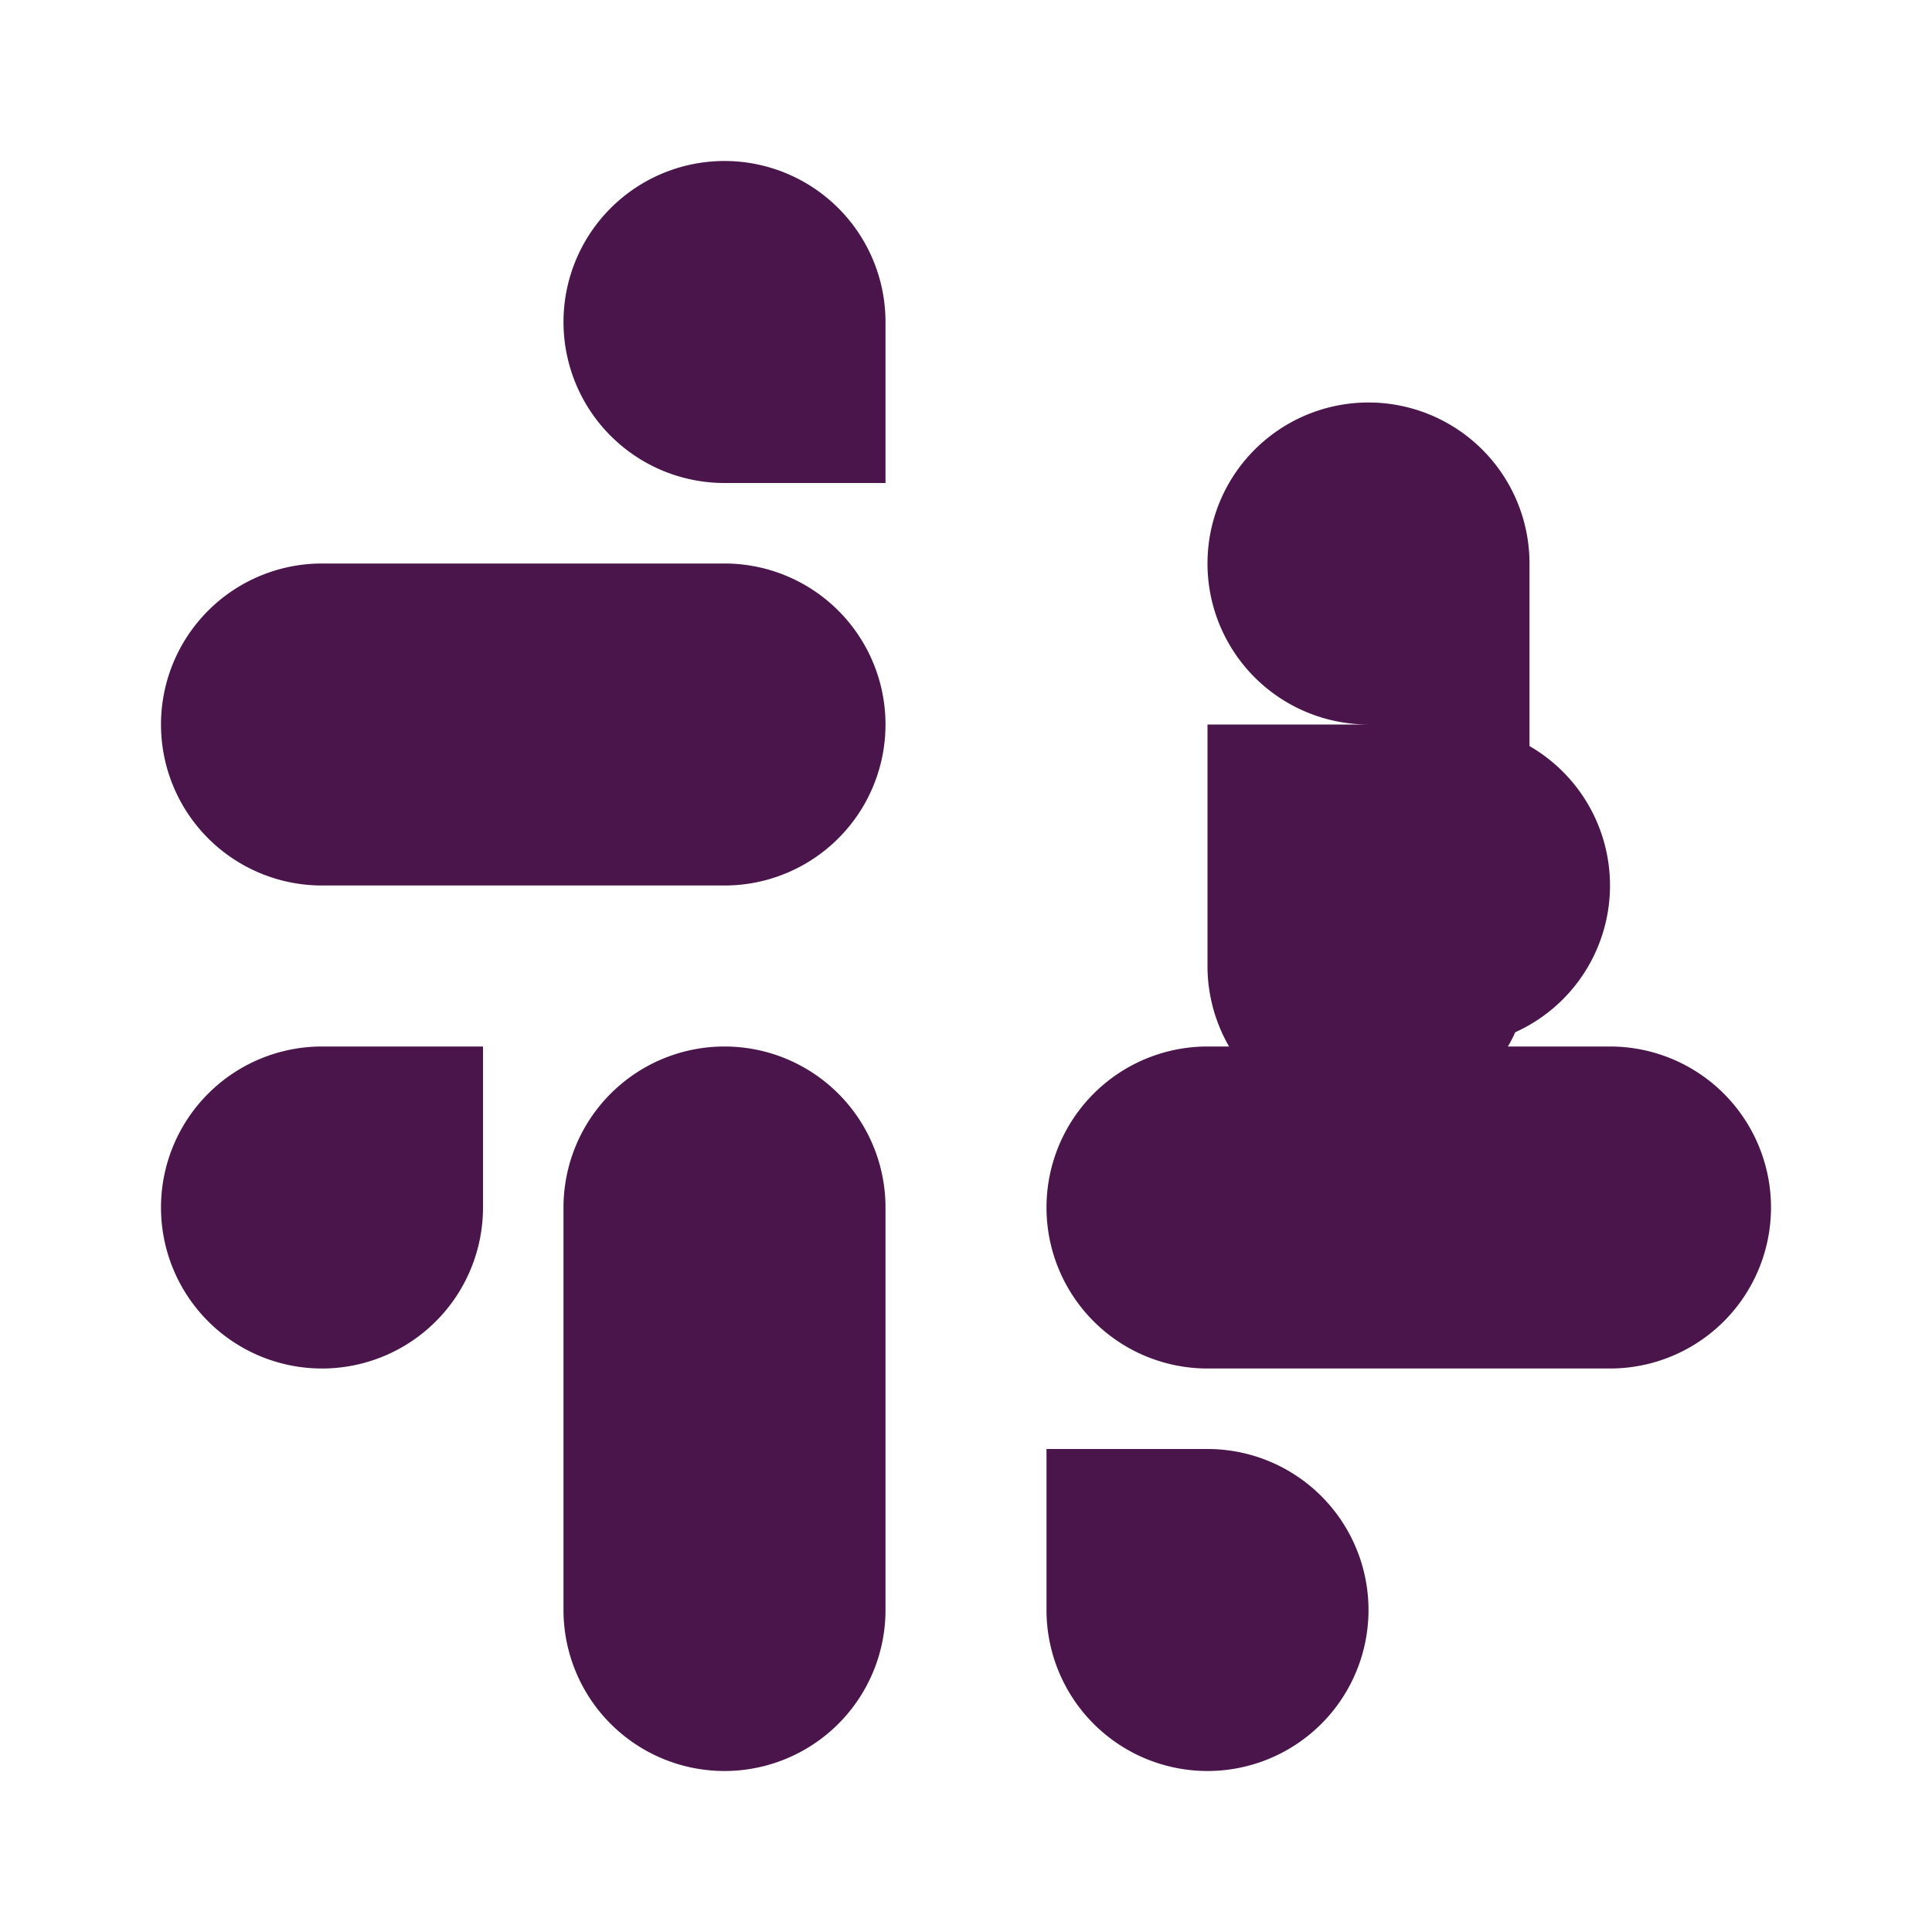 <svg xmlns="http://www.w3.org/2000/svg" viewBox="0 0 24 24" width="100" height="100">
  <path fill="#4A154B" d="M6 15a2 2 0 0 1-2 2 2 2 0 0 1-2-2 2 2 0 0 1 2-2h2v2zm1 0a2 2 0 0 1 2-2 2 2 0 0 1 2 2v5a2 2 0 0 1-2 2 2 2 0 0 1-2-2v-5z"/>
  <path fill="#4A154B" d="M9 6a2 2 0 0 1-2-2 2 2 0 0 1 2-2 2 2 0 0 1 2 2v2H9zm0 1a2 2 0 0 1 2 2 2 2 0 0 1-2 2H4a2 2 0 0 1-2-2 2 2 0 0 1 2-2h5z"/>
  <path fill="#4A154B" d="M18 9a2 2 0 0 1 2 2 2 2 0 0 1-2 2 2 2 0 0 1-2-2V9h2zm-1 0a2 2 0 0 1-2-2 2 2 0 0 1 2-2 2 2 0 0 1 2 2v5a2 2 0 0 1-2 2 2 2 0 0 1-2-2V9z"/>
  <path fill="#4A154B" d="M15 18a2 2 0 0 1 2 2 2 2 0 0 1-2 2 2 2 0 0 1-2-2v-2h2zm0-1a2 2 0 0 1-2-2 2 2 0 0 1 2-2h5a2 2 0 0 1 2 2 2 2 0 0 1-2 2h-5z"/>
</svg>
